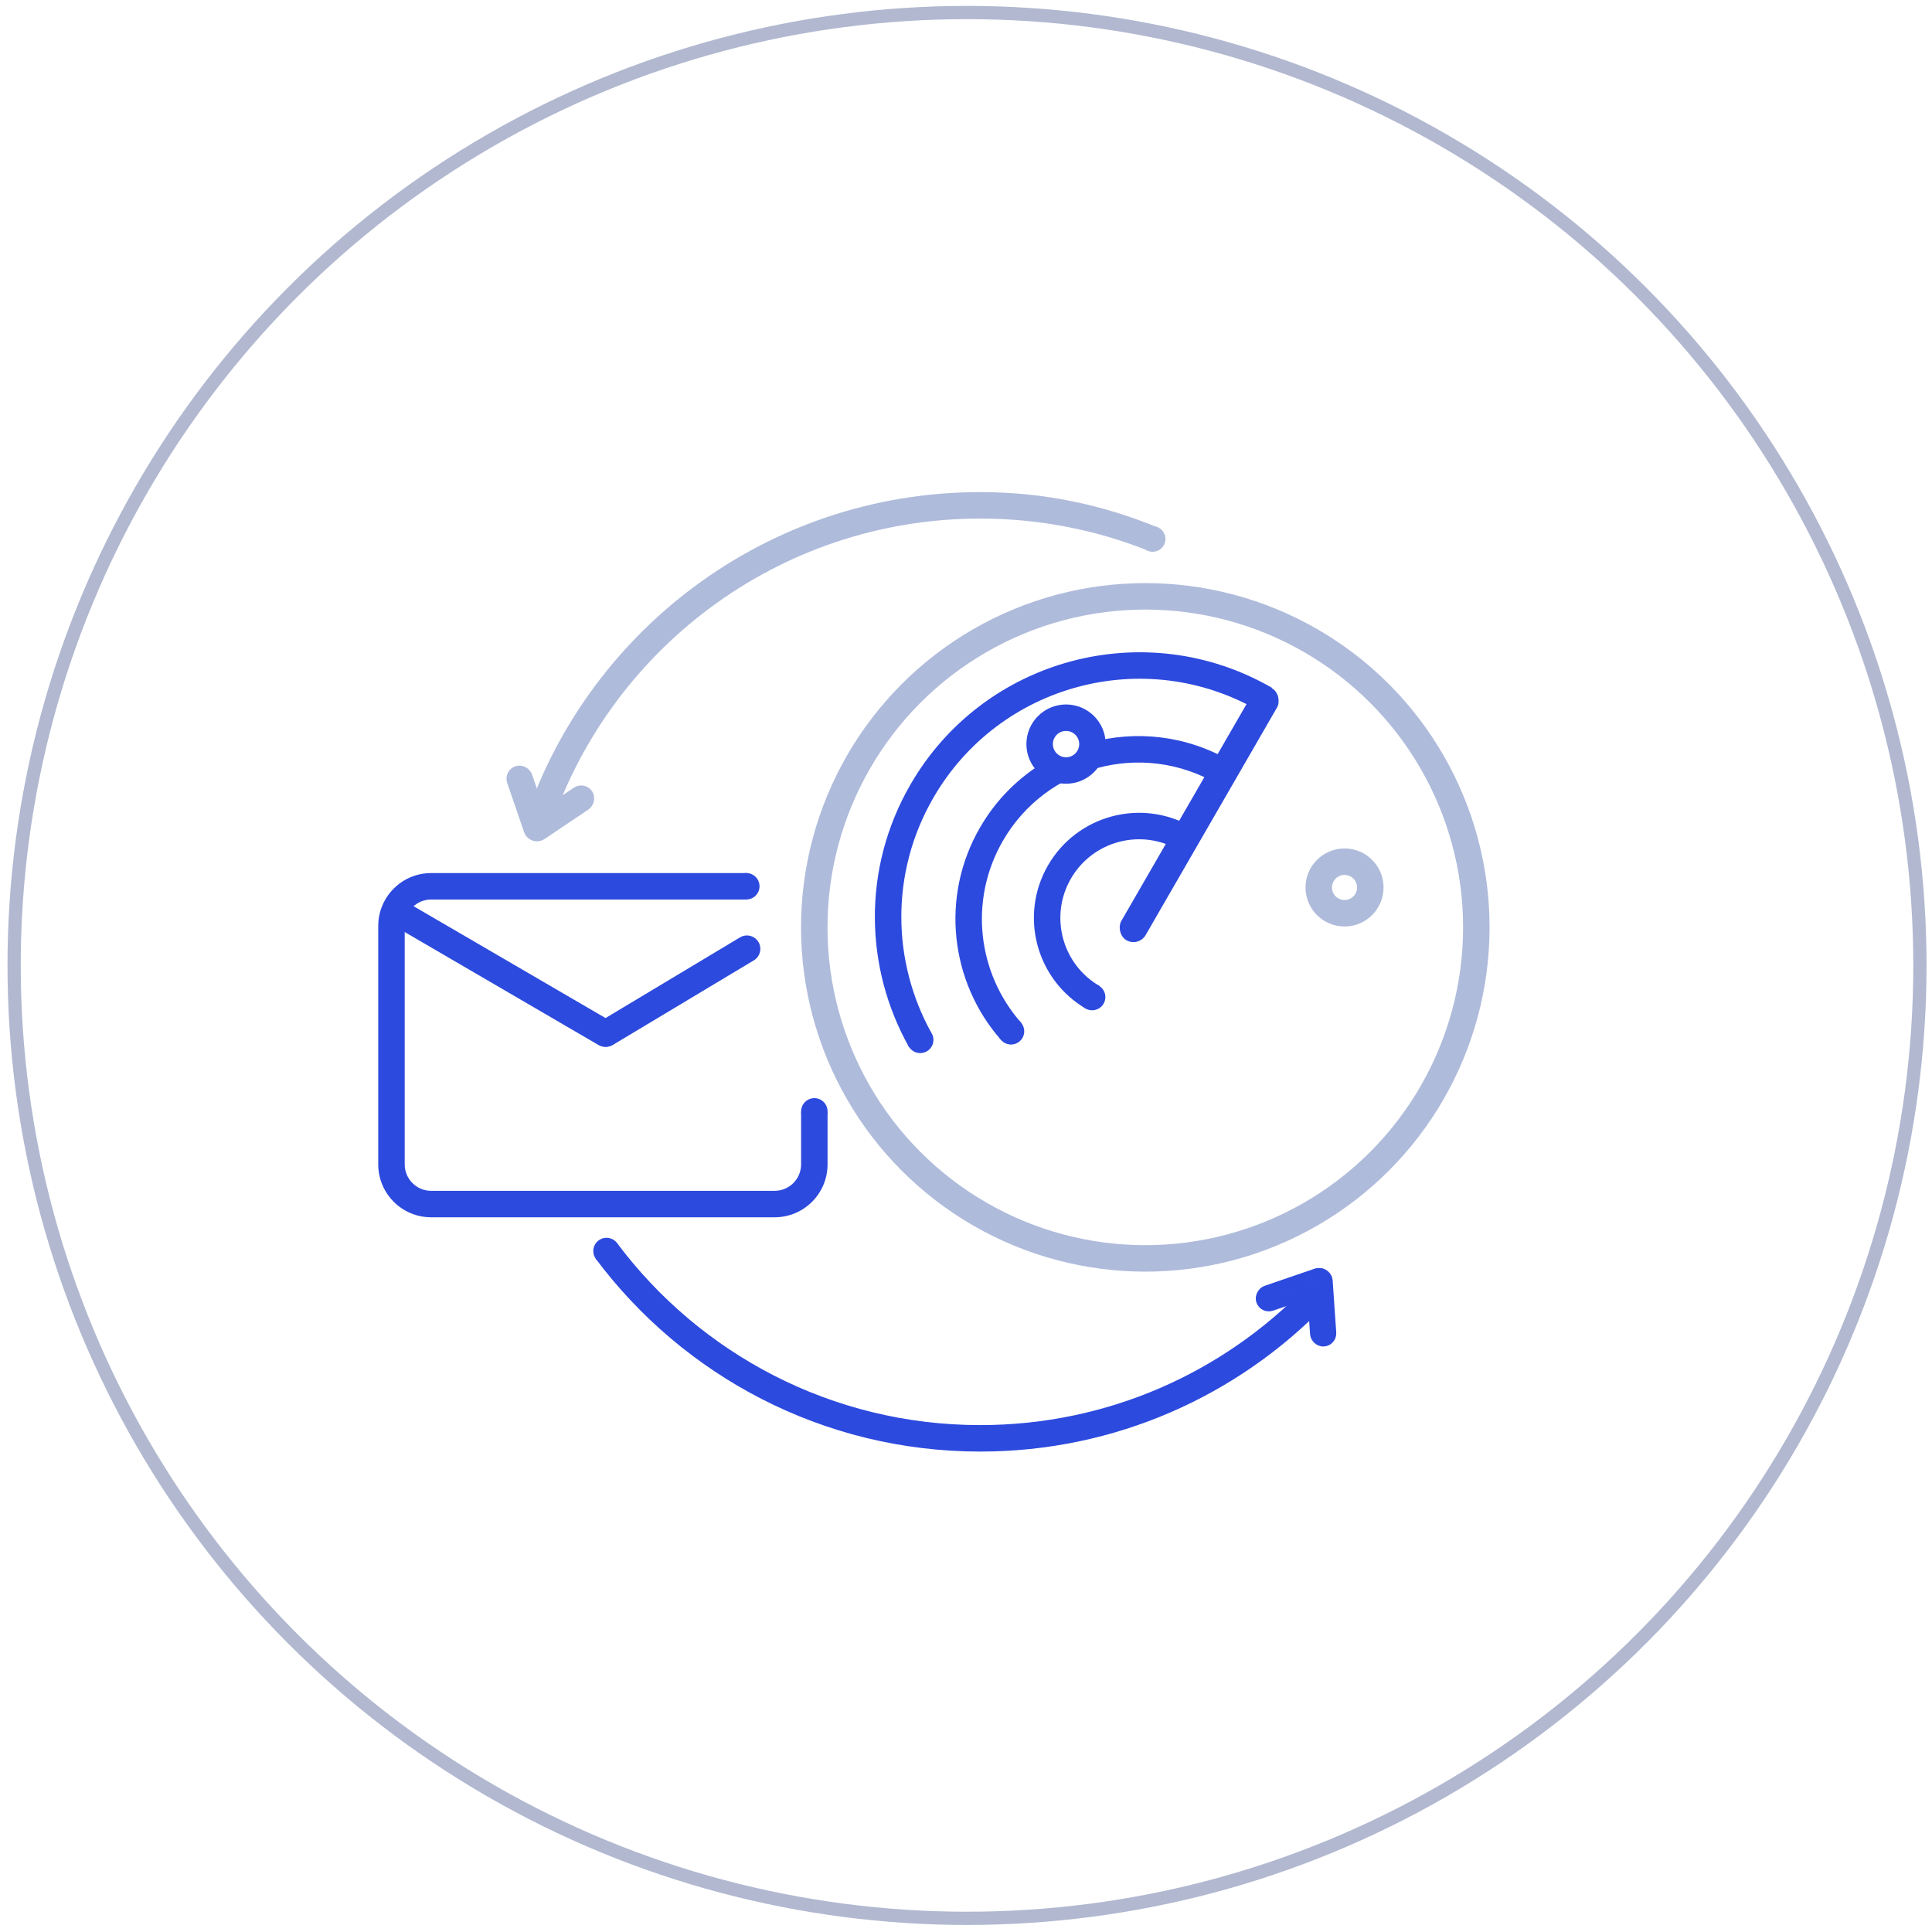 <svg width="146" height="146" viewBox="0 0 146 146" fill="none" xmlns="http://www.w3.org/2000/svg">
<circle cx="73.077" cy="72.957" r="72.01" stroke="#B1B8D0"/>
<path d="M30.039 70.117C29.556 69.836 29.392 69.219 29.671 68.735V68.735C29.952 68.249 30.574 68.084 31.059 68.366L46.255 77.223C46.737 77.504 46.901 78.122 46.622 78.605V78.605C46.341 79.091 45.719 79.257 45.234 78.974L30.039 70.117Z" fill="#2D4ADE"/>
<path d="M55.924 70.837C56.41 70.546 57.04 70.709 57.323 71.199V71.199C57.599 71.678 57.441 72.29 56.967 72.575L46.326 78.957C45.84 79.248 45.21 79.085 44.927 78.595V78.595C44.651 78.116 44.809 77.504 45.283 77.219L55.924 70.837Z" fill="#2D4ADE"/>
<circle cx="86.549" cy="70.081" r="25.016" stroke="#AFBBDB" stroke-width="2"/>
<path d="M95.12 53.708C86.509 48.736 75.499 51.687 70.528 60.297C67.252 65.972 67.416 72.688 70.373 78.032C70.373 78.032 69.15 79.236 69.072 79.195C68.995 79.154 68.721 79.175 68.683 79.109C65.341 73.154 65.134 65.64 68.796 59.297C74.319 49.73 86.553 46.452 96.12 51.976L95.12 53.708Z" fill="#2D4ADE"/>
<path d="M91.942 59.212C86.286 55.946 79.054 57.884 75.788 63.54C73.172 68.071 73.895 73.613 77.193 77.317L75.608 78.544C71.83 74.214 71.022 67.795 74.056 62.54C75.283 60.414 76.99 58.738 78.961 57.568C79.504 57.246 80.673 58.477 81.251 58.233C81.815 57.995 81.786 56.28 82.375 56.119C85.813 55.177 89.612 55.556 92.942 57.48L91.942 59.212Z" fill="#2D4ADE"/>
<path d="M89.05 64.221C86.206 62.579 82.57 63.554 80.928 66.397C79.286 69.241 80.261 72.878 83.104 74.519L82.104 76.252C78.304 74.057 77.002 69.198 79.196 65.397C81.39 61.597 86.25 60.295 90.05 62.489L89.05 64.221Z" fill="#2D4ADE"/>
<rect x="95.198" y="51.478" width="2.125" height="21.989" rx="1.062" transform="rotate(30 95.198 51.478)" fill="#2D4ADE"/>
<circle cx="76.402" cy="77.936" r="0.998" transform="rotate(30 76.402 77.936)" fill="#2D4ADE"/>
<circle cx="69.541" cy="78.583" r="0.998" transform="rotate(30 69.541 78.583)" fill="#2D4ADE"/>
<circle cx="82.534" cy="75.348" r="0.998" transform="rotate(30 82.534 75.348)" fill="#2D4ADE"/>
<circle cx="101.606" cy="67.066" r="1.948" stroke="#AFBBDB" stroke-width="2"/>
<circle cx="80.56" cy="56.231" r="1.995" stroke="#2D4ADE" stroke-width="2"/>
<path d="M32.583 67.977C31.478 67.977 30.583 68.872 30.583 69.977V87.99C30.583 89.094 31.478 89.99 32.583 89.99H58.538C59.643 89.99 60.538 89.094 60.538 87.99V84.002H62.538V87.99C62.538 90.199 60.747 91.99 58.538 91.99H32.583C30.374 91.99 28.583 90.199 28.583 87.99V69.977C28.583 67.768 30.374 65.977 32.583 65.977H56.438V67.977H32.583Z" fill="#2D4ADE"/>
<circle cx="56.399" cy="66.975" r="0.998" fill="#2D4ADE"/>
<circle cx="61.54" cy="83.984" r="0.998" fill="#2D4ADE"/>
<path d="M74.077 109.694C62.177 109.694 51.616 103.96 45.006 95.105L46.64 93.95C52.887 102.294 62.851 107.694 74.077 107.694C83.737 107.694 92.463 103.695 98.69 97.262L100.147 98.633C93.555 105.453 84.311 109.694 74.077 109.694Z" fill="#2D4ADE"/>
<circle cx="45.833" cy="94.538" r="0.998" fill="#2D4ADE"/>
<path d="M74.077 39.188C78.559 39.188 82.841 40.049 86.764 41.614L87.553 39.881C83.323 38.151 78.93 37.188 74.077 37.188C57.894 37.188 44.187 47.792 39.526 62.431L41.416 63.089C45.804 49.231 58.768 39.188 74.077 39.188Z" fill="#AFBBDB"/>
<rect x="38.636" y="58.536" width="0.991" height="4.954" rx="0.495" transform="rotate(-18.94 38.636 58.536)" fill="#C4C4C4" stroke="#AFBBDB" stroke-width="0.991"/>
<rect x="44.055" y="59.659" width="0.991" height="4.954" rx="0.495" transform="rotate(56.06 44.055 59.659)" fill="#C4C4C4" stroke="#AFBBDB" stroke-width="0.991"/>
<rect x="100.519" y="101.225" width="0.991" height="4.954" rx="0.495" transform="rotate(176.06 100.519 101.225)" fill="#C4C4C4" stroke="#2D4ADE" stroke-width="0.991"/>
<rect x="95.575" y="98.738" width="0.991" height="4.954" rx="0.495" transform="rotate(-108.94 95.575 98.738)" fill="#C4C4C4" stroke="#2D4ADE" stroke-width="0.991"/>
<circle cx="87.107" cy="40.731" r="0.964" fill="#AFBBDB"/>
</svg>
